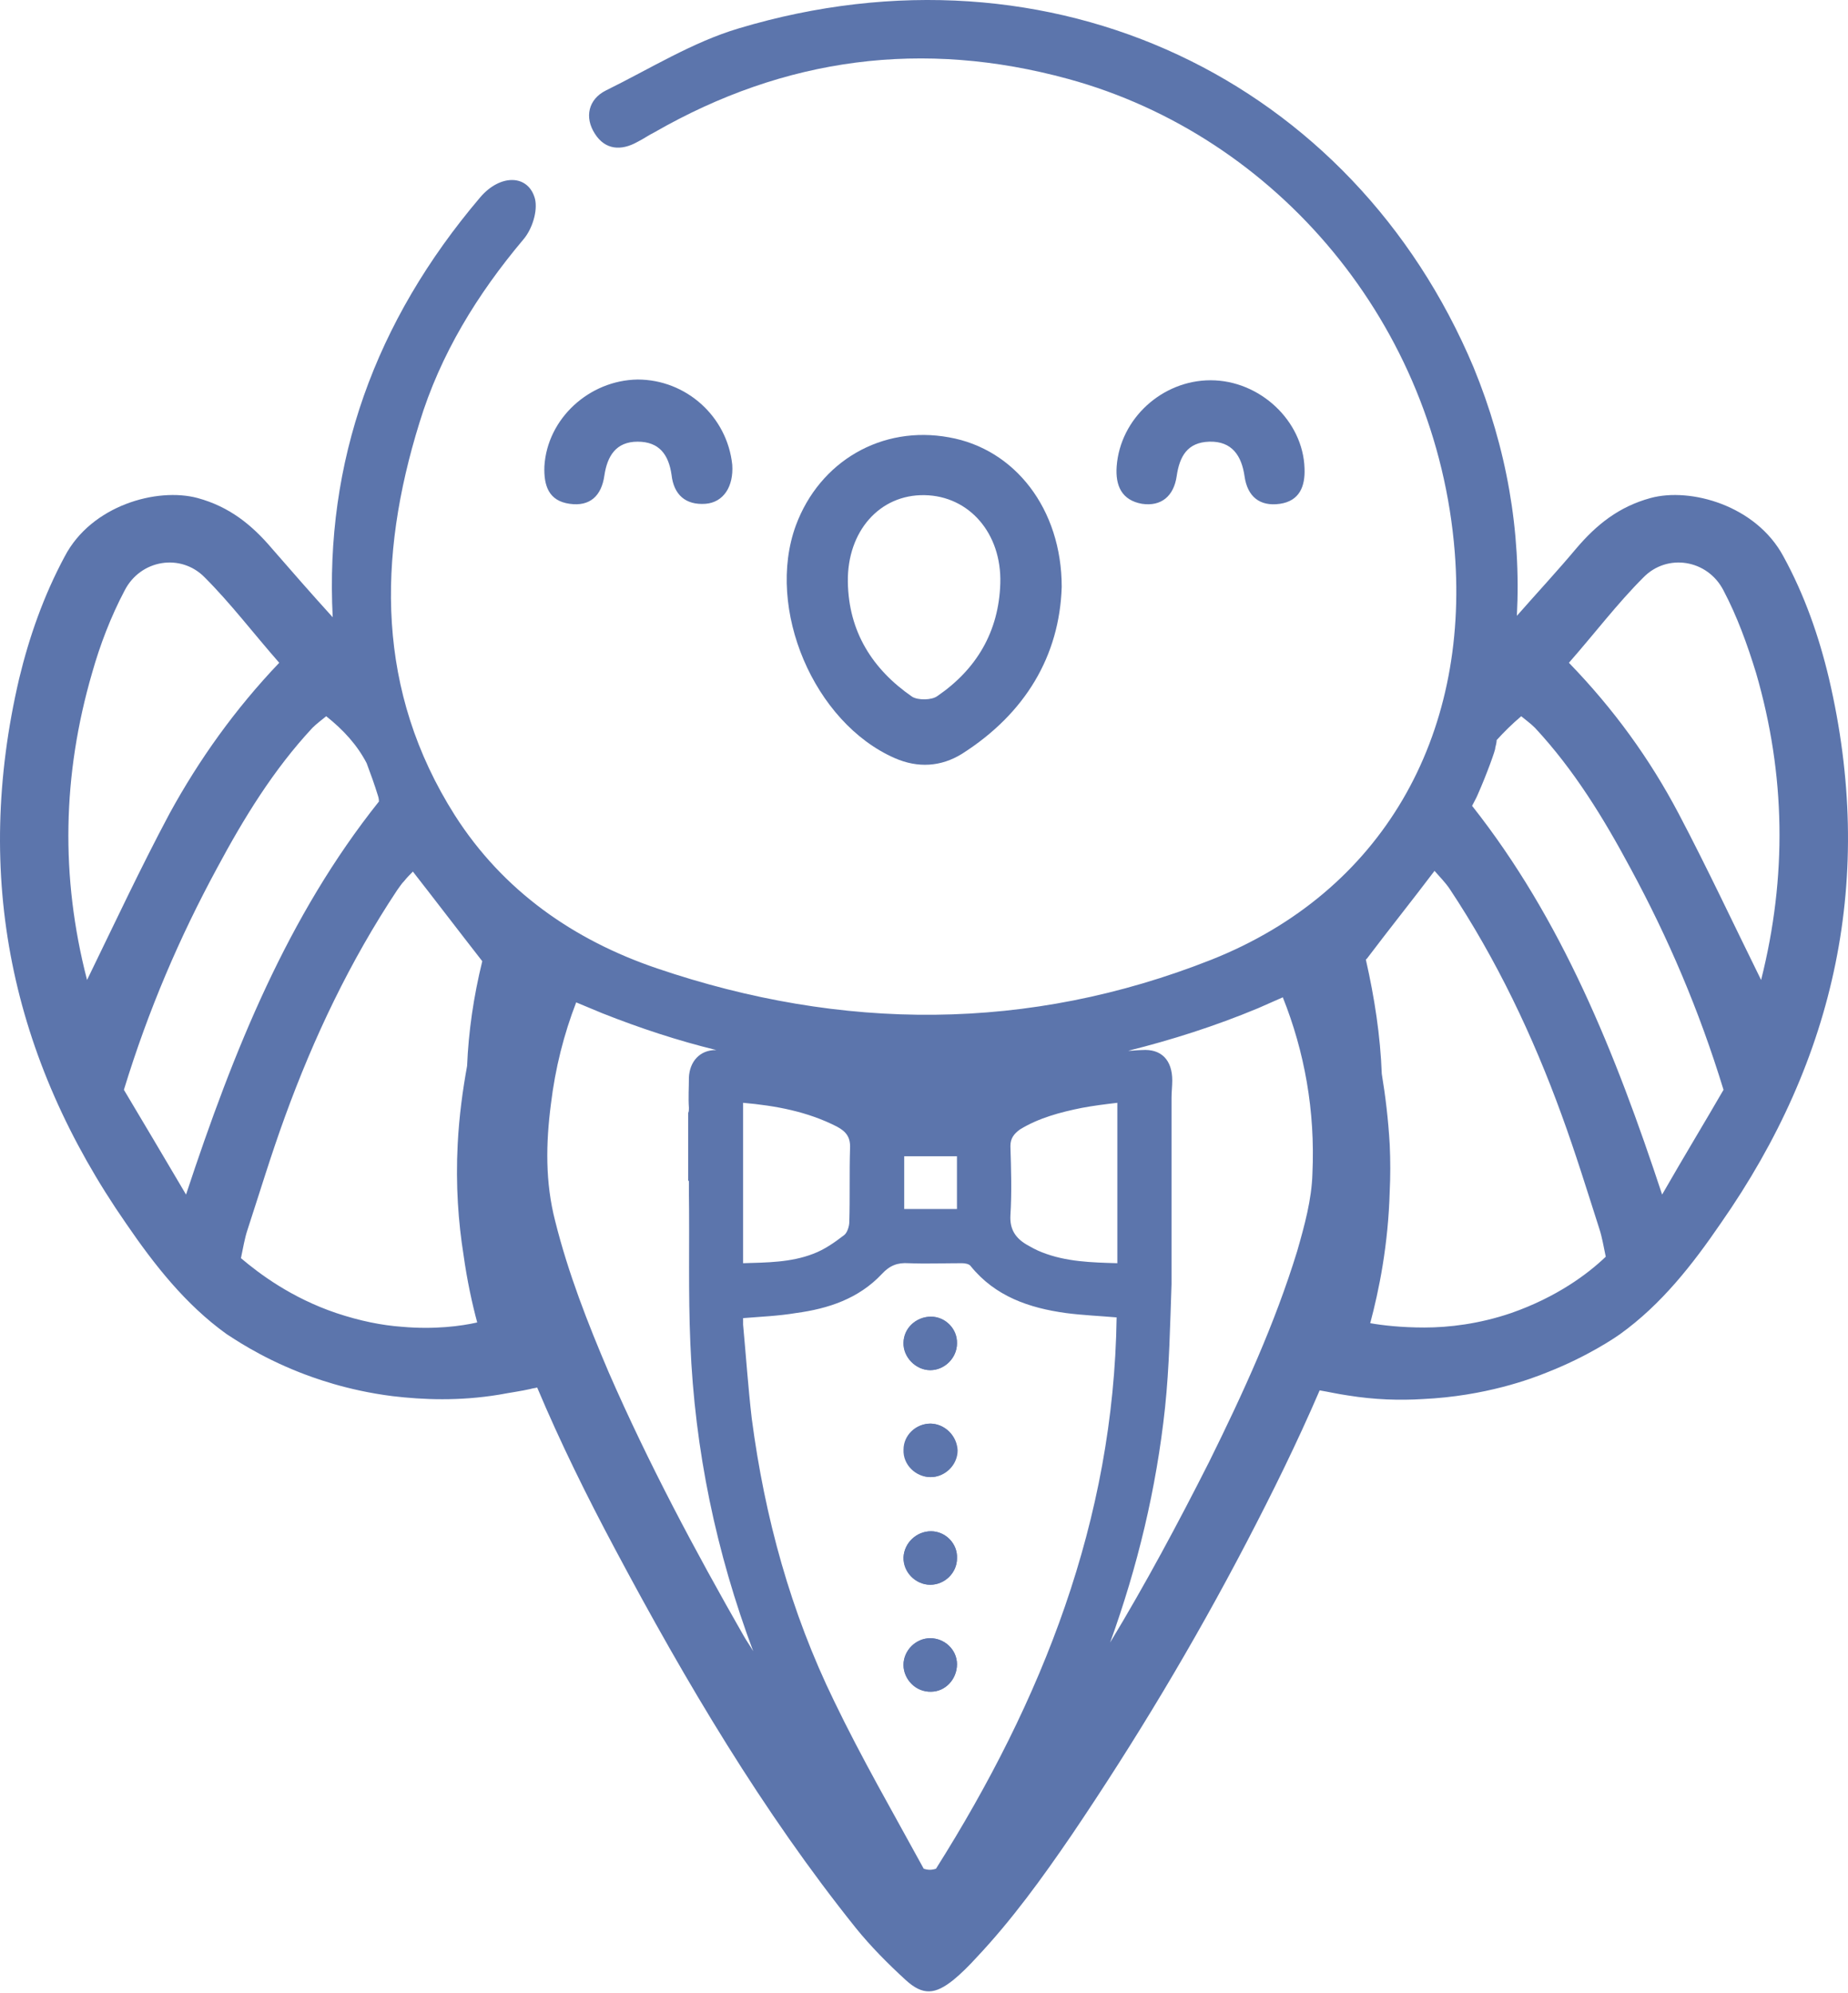 <svg
  width="179"
  height="193"
  viewBox="0 0 179 193"
  fill="none"
  xmlns="http://www.w3.org/2000/svg"
>
<path
    d="M90.176 163.85C88.776 163.85 87.516 162.66 87.516 161.26C87.516 159.861 88.706 158.671 90.106 158.671C91.505 158.671 92.695 159.791 92.695 161.19C92.695 162.66 91.576 163.85 90.176 163.85ZM90.106 153.492C88.706 153.492 87.516 152.233 87.516 150.833C87.586 149.433 88.776 148.314 90.176 148.314C91.576 148.314 92.765 149.503 92.695 150.973C92.695 152.303 91.505 153.492 90.106 153.492ZM90.106 143.065C88.706 143.065 87.447 141.875 87.516 140.405C87.516 139.006 88.706 137.886 90.106 137.886C91.505 137.886 92.695 139.076 92.695 140.475C92.695 141.875 91.505 143.065 90.106 143.065ZM90.106 132.707C88.706 132.707 87.447 131.448 87.516 130.048C87.516 128.648 88.706 127.529 90.176 127.529C91.576 127.529 92.765 128.718 92.695 130.118C92.695 131.518 91.505 132.707 90.106 132.707Z"
    fill="#5C75AC"
  />
<path
    d="M177.161 65.733C176.181 61.604 174.782 57.615 172.752 53.906C170.093 48.937 163.724 47.188 159.875 48.237C156.796 49.077 154.626 50.827 152.667 53.136C150.847 55.306 148.958 57.335 146.928 59.645C147.348 51.457 145.949 43.409 142.729 35.571C131.042 7.787 101.929 -6.349 71.557 2.748C67.078 4.078 62.949 6.668 58.68 8.767C57 9.607 56.58 11.356 57.63 12.966C58.61 14.506 60.149 14.646 61.759 13.736C62.319 13.456 62.809 13.106 63.369 12.826C76.035 5.548 89.402 3.798 103.469 7.647C123.694 13.176 139.16 31.442 140.91 53.486C142.309 71.332 133.911 86.378 117.326 92.957C99.62 99.955 81.564 99.885 63.648 93.796C55.6 91.067 48.742 86.308 44.053 78.96C36.425 66.923 36.565 54.046 40.624 40.959C42.654 34.311 46.223 28.502 50.702 23.183C51.541 22.204 52.101 20.454 51.821 19.265C51.192 16.885 48.462 16.815 46.503 19.125C36.285 31.162 31.456 44.738 32.226 59.785C30.127 57.475 28.237 55.306 26.348 53.136C24.388 50.827 22.219 49.077 19.139 48.237C15.22 47.188 8.852 48.937 6.262 53.906C4.233 57.685 2.833 61.674 1.854 65.733C-2.625 84.909 1.084 102.474 12.211 118.5C14.94 122.489 17.95 126.338 21.939 129.208C22.498 129.558 25.088 131.377 29.007 132.917C30.267 133.407 33.556 134.666 38.035 135.226C40.974 135.576 44.473 135.716 48.322 135.086C49.442 134.876 50.492 134.736 51.401 134.526C51.611 134.456 51.821 134.456 52.031 134.387C54.271 139.705 56.86 144.954 59.59 150.063C66.448 162.94 73.866 175.467 82.894 186.734C84.364 188.553 86.043 190.233 87.723 191.773C89.402 193.312 90.592 193.172 92.342 191.773C93.111 191.143 93.881 190.373 94.581 189.603C98.01 185.964 100.949 181.905 103.819 177.706C109.977 168.608 115.646 159.16 120.755 149.363C123.274 144.534 125.653 139.705 127.823 134.666C128.663 134.806 129.573 135.016 130.552 135.156C133.142 135.576 135.591 135.646 137.831 135.506C143.849 135.226 148.328 133.547 149.868 132.917C153.787 131.377 156.446 129.558 156.936 129.208C160.925 126.338 163.934 122.489 166.664 118.5C177.861 102.474 181.64 84.909 177.161 65.733ZM90.662 180.995C90.242 181.135 89.892 181.135 89.472 180.995C86.533 175.606 83.454 170.288 80.794 164.759C76.595 156.151 74.076 146.983 72.816 137.396C72.466 134.386 72.257 131.307 71.977 128.298C71.977 128.088 71.977 127.878 71.977 127.668C73.726 127.528 75.406 127.458 77.085 127.178C80.234 126.758 83.174 125.779 85.413 123.399C86.183 122.559 86.953 122.279 88.003 122.349C89.752 122.419 91.432 122.349 93.181 122.349C93.461 122.349 93.881 122.419 94.021 122.629C96.401 125.569 99.69 126.688 103.259 127.178C104.869 127.388 106.548 127.458 108.158 127.598C107.878 147.263 100.949 164.689 90.662 180.995ZM71.977 106.813C75.126 107.093 78.205 107.653 81.074 109.123C81.984 109.613 82.404 110.172 82.334 111.292C82.264 113.672 82.334 116.051 82.264 118.36C82.264 118.78 82.054 119.41 81.774 119.62C80.864 120.32 79.885 121.02 78.765 121.44C76.595 122.279 74.286 122.279 71.977 122.349C71.977 117.101 71.977 111.992 71.977 106.813ZM87.583 117.101C87.583 115.421 87.583 113.742 87.583 111.992C89.262 111.992 90.942 111.992 92.692 111.992C92.692 113.672 92.692 115.351 92.692 117.101C90.942 117.101 89.262 117.101 87.583 117.101ZM100.949 121.3C100.39 121.09 99.9 120.81 99.41 120.53C98.36 119.9 97.8 119.06 97.87 117.731C98.01 115.491 97.94 113.252 97.87 111.012C97.87 110.242 98.22 109.822 98.78 109.403C100.6 108.283 102.699 107.723 104.799 107.303C105.918 107.093 107.038 106.953 108.228 106.813C108.228 112.062 108.228 117.171 108.228 122.349C105.708 122.279 103.259 122.209 100.949 121.3ZM8.922 65.173C9.692 62.444 10.741 59.715 12.071 57.195C13.611 54.186 17.53 53.556 19.839 55.936C22.359 58.455 24.528 61.324 27.047 64.194C22.779 68.672 19.279 73.571 16.41 78.82C13.611 84.069 11.091 89.457 8.432 94.916C5.843 84.909 6.053 75.041 8.922 65.173ZM18.02 115.701C15.78 111.922 13.891 108.703 12.001 105.554C14.38 97.785 17.39 90.787 21.029 84.069C23.618 79.24 26.488 74.551 30.267 70.492C30.687 70.072 31.176 69.722 31.596 69.372C33.276 70.702 34.606 72.172 35.515 73.921C35.935 75.041 36.285 76.021 36.565 76.93C36.635 77.14 36.705 77.35 36.705 77.63C27.887 88.688 22.639 101.704 18.02 115.701ZM38.944 128.508C36.985 128.368 34.886 127.948 32.576 127.178C28.237 125.709 25.158 123.399 23.338 121.86C23.548 120.88 23.688 119.97 23.968 119.13C25.158 115.491 26.278 111.782 27.607 108.143C30.407 100.445 33.906 93.097 38.455 86.238C38.665 85.958 38.875 85.608 39.154 85.328C39.434 84.978 39.714 84.699 39.994 84.419C42.234 87.288 44.473 90.227 46.713 93.097C45.873 96.526 45.383 99.885 45.243 103.244C44.823 105.554 44.473 108.073 44.333 110.802C44.123 114.791 44.403 118.43 44.893 121.51C45.243 124.029 45.733 126.268 46.223 128.088C44.683 128.438 42.094 128.788 38.944 128.508ZM58.96 132.917C56.93 128.158 55.041 123.329 53.781 118.29C52.801 114.511 52.871 110.732 53.361 106.953C53.781 103.454 54.621 100.165 55.81 97.086C56.65 97.436 57.49 97.785 58.33 98.135C62.039 99.605 65.678 100.795 69.387 101.704H69.317C67.778 101.704 66.798 102.824 66.728 104.364C66.728 105.344 66.658 106.323 66.728 107.303C66.728 107.513 66.728 107.653 66.658 107.793V114.371C66.658 114.371 66.658 114.371 66.728 114.371C66.728 114.791 66.728 115.141 66.728 115.421C66.798 120.32 66.658 125.219 66.868 130.118C67.288 140.475 69.387 150.413 72.956 159.93C72.676 159.44 72.326 158.951 72.046 158.461C67.288 150.133 62.809 141.735 58.96 132.917ZM117.116 141.595C114.106 147.543 110.957 153.422 107.528 159.09C110.187 151.742 112.007 144.184 112.847 136.346C113.266 132.357 113.336 128.368 113.476 124.379V106.533C113.476 106.463 113.476 106.393 113.476 106.323C113.476 105.763 113.546 105.204 113.546 104.644C113.546 102.684 112.497 101.564 110.607 101.704C110.187 101.704 109.697 101.774 109.277 101.774C113.476 100.725 117.675 99.395 121.874 97.645L124.254 96.596C126.353 101.844 127.403 107.583 127.123 113.672C127.053 116.191 126.353 118.71 125.653 121.16C123.484 128.228 120.405 134.946 117.116 141.595ZM146.368 127.178C143.289 128.228 140.35 128.578 137.97 128.578C135.731 128.578 133.911 128.368 132.722 128.158C133.562 125.009 134.471 120.6 134.611 115.351C134.681 113.951 134.681 112.412 134.611 110.872C134.471 108.423 134.191 106.113 133.841 104.014C133.702 100.305 133.142 96.666 132.302 92.957C132.302 92.957 132.302 92.887 132.372 92.887C134.541 90.017 136.781 87.218 138.95 84.349C139.37 84.838 140 85.468 140.42 86.098C144.969 92.957 148.468 100.305 151.267 108.003C152.597 111.642 153.717 115.281 154.906 118.99C155.186 119.83 155.326 120.74 155.536 121.72C153.787 123.399 150.777 125.639 146.368 127.178ZM160.995 115.701C156.446 101.914 151.267 89.037 142.589 78.05C142.799 77.63 143.009 77.28 143.149 76.93C143.989 75.041 144.899 72.522 144.829 72.452C144.899 72.172 144.969 71.892 144.969 71.682C145.669 70.912 146.438 70.142 147.348 69.372C147.768 69.722 148.258 70.072 148.678 70.492C152.457 74.551 155.326 79.24 157.916 84.069C161.555 90.787 164.564 97.785 166.943 105.554C165.124 108.703 163.164 111.922 160.995 115.701ZM170.583 94.916C167.923 89.527 165.404 84.139 162.604 78.82C159.805 73.501 156.306 68.672 151.967 64.194C154.486 61.324 156.656 58.455 159.175 55.936C161.485 53.556 165.404 54.186 166.943 57.195C168.273 59.715 169.253 62.444 170.093 65.173C172.962 75.041 173.102 84.909 170.583 94.916Z"
    fill="#5C75AC"
  />
<path
    d="M93.182 73.011C99.34 69.093 102.629 63.494 102.839 56.846C102.839 49.287 98.29 43.479 91.922 42.359C85.414 41.169 79.395 44.668 77.086 50.897C74.146 58.945 78.835 70.002 86.673 73.431C88.913 74.411 91.152 74.271 93.182 73.011ZM82.124 56.356C82.055 51.457 85.204 47.888 89.543 47.958C93.882 48.028 97.031 51.667 96.891 56.496C96.751 61.184 94.582 64.823 90.802 67.413C90.243 67.833 88.913 67.833 88.353 67.483C84.504 64.823 82.195 61.184 82.124 56.356Z"
    fill="#5C75AC"
  />
<path
    d="M113.972 46.139C114.252 44.179 115.022 42.849 117.121 42.779C119.36 42.709 120.27 44.179 120.55 46.139C120.83 48.098 122.02 49.078 123.979 48.798C125.869 48.518 126.429 47.118 126.359 45.369C126.219 40.75 122.02 36.831 117.261 36.831C112.572 36.831 108.513 40.54 108.163 45.159C108.023 47.048 108.653 48.448 110.613 48.798C112.502 49.078 113.692 48.028 113.972 46.139Z"
    fill="#5C75AC"
  />
<path
    d="M55.18 48.797C57.14 49.077 58.26 48.028 58.539 46.068C58.819 44.178 59.659 42.779 61.759 42.779C63.858 42.779 64.768 44.038 65.048 45.998C65.258 47.888 66.378 48.937 68.337 48.797C70.087 48.657 71.067 47.118 70.927 45.018C70.437 40.329 66.448 36.76 61.759 36.76C57.07 36.83 53.011 40.539 52.731 45.158C52.661 47.048 53.151 48.517 55.18 48.797Z"
    fill="#5C75AC"
  />
<path
    d="M90.169 137.886C88.77 137.886 87.58 139.005 87.58 140.405C87.58 141.805 88.77 143.064 90.169 143.064C91.569 143.064 92.759 141.875 92.759 140.475C92.689 139.075 91.569 137.956 90.169 137.886Z"
    fill="#5C75AC"
  />
<path
    d="M90.176 148.313C88.776 148.313 87.587 149.433 87.517 150.833C87.447 152.233 88.636 153.492 90.106 153.492C91.506 153.492 92.695 152.372 92.695 150.903C92.765 149.503 91.576 148.313 90.176 148.313Z"
    fill="#5C75AC"
  />
<path
    d="M90.103 158.671C88.703 158.671 87.514 159.861 87.514 161.261C87.514 162.66 88.703 163.92 90.173 163.85C91.573 163.85 92.692 162.59 92.692 161.191C92.692 159.791 91.503 158.671 90.103 158.671Z"
    fill="#5C75AC"
  />
<path
    d="M90.173 127.528C88.773 127.528 87.584 128.648 87.514 130.047C87.514 131.447 88.703 132.707 90.103 132.707C91.503 132.707 92.692 131.517 92.692 130.117C92.692 128.718 91.573 127.528 90.173 127.528Z"
    fill="#5C75AC"
  />
</svg>
